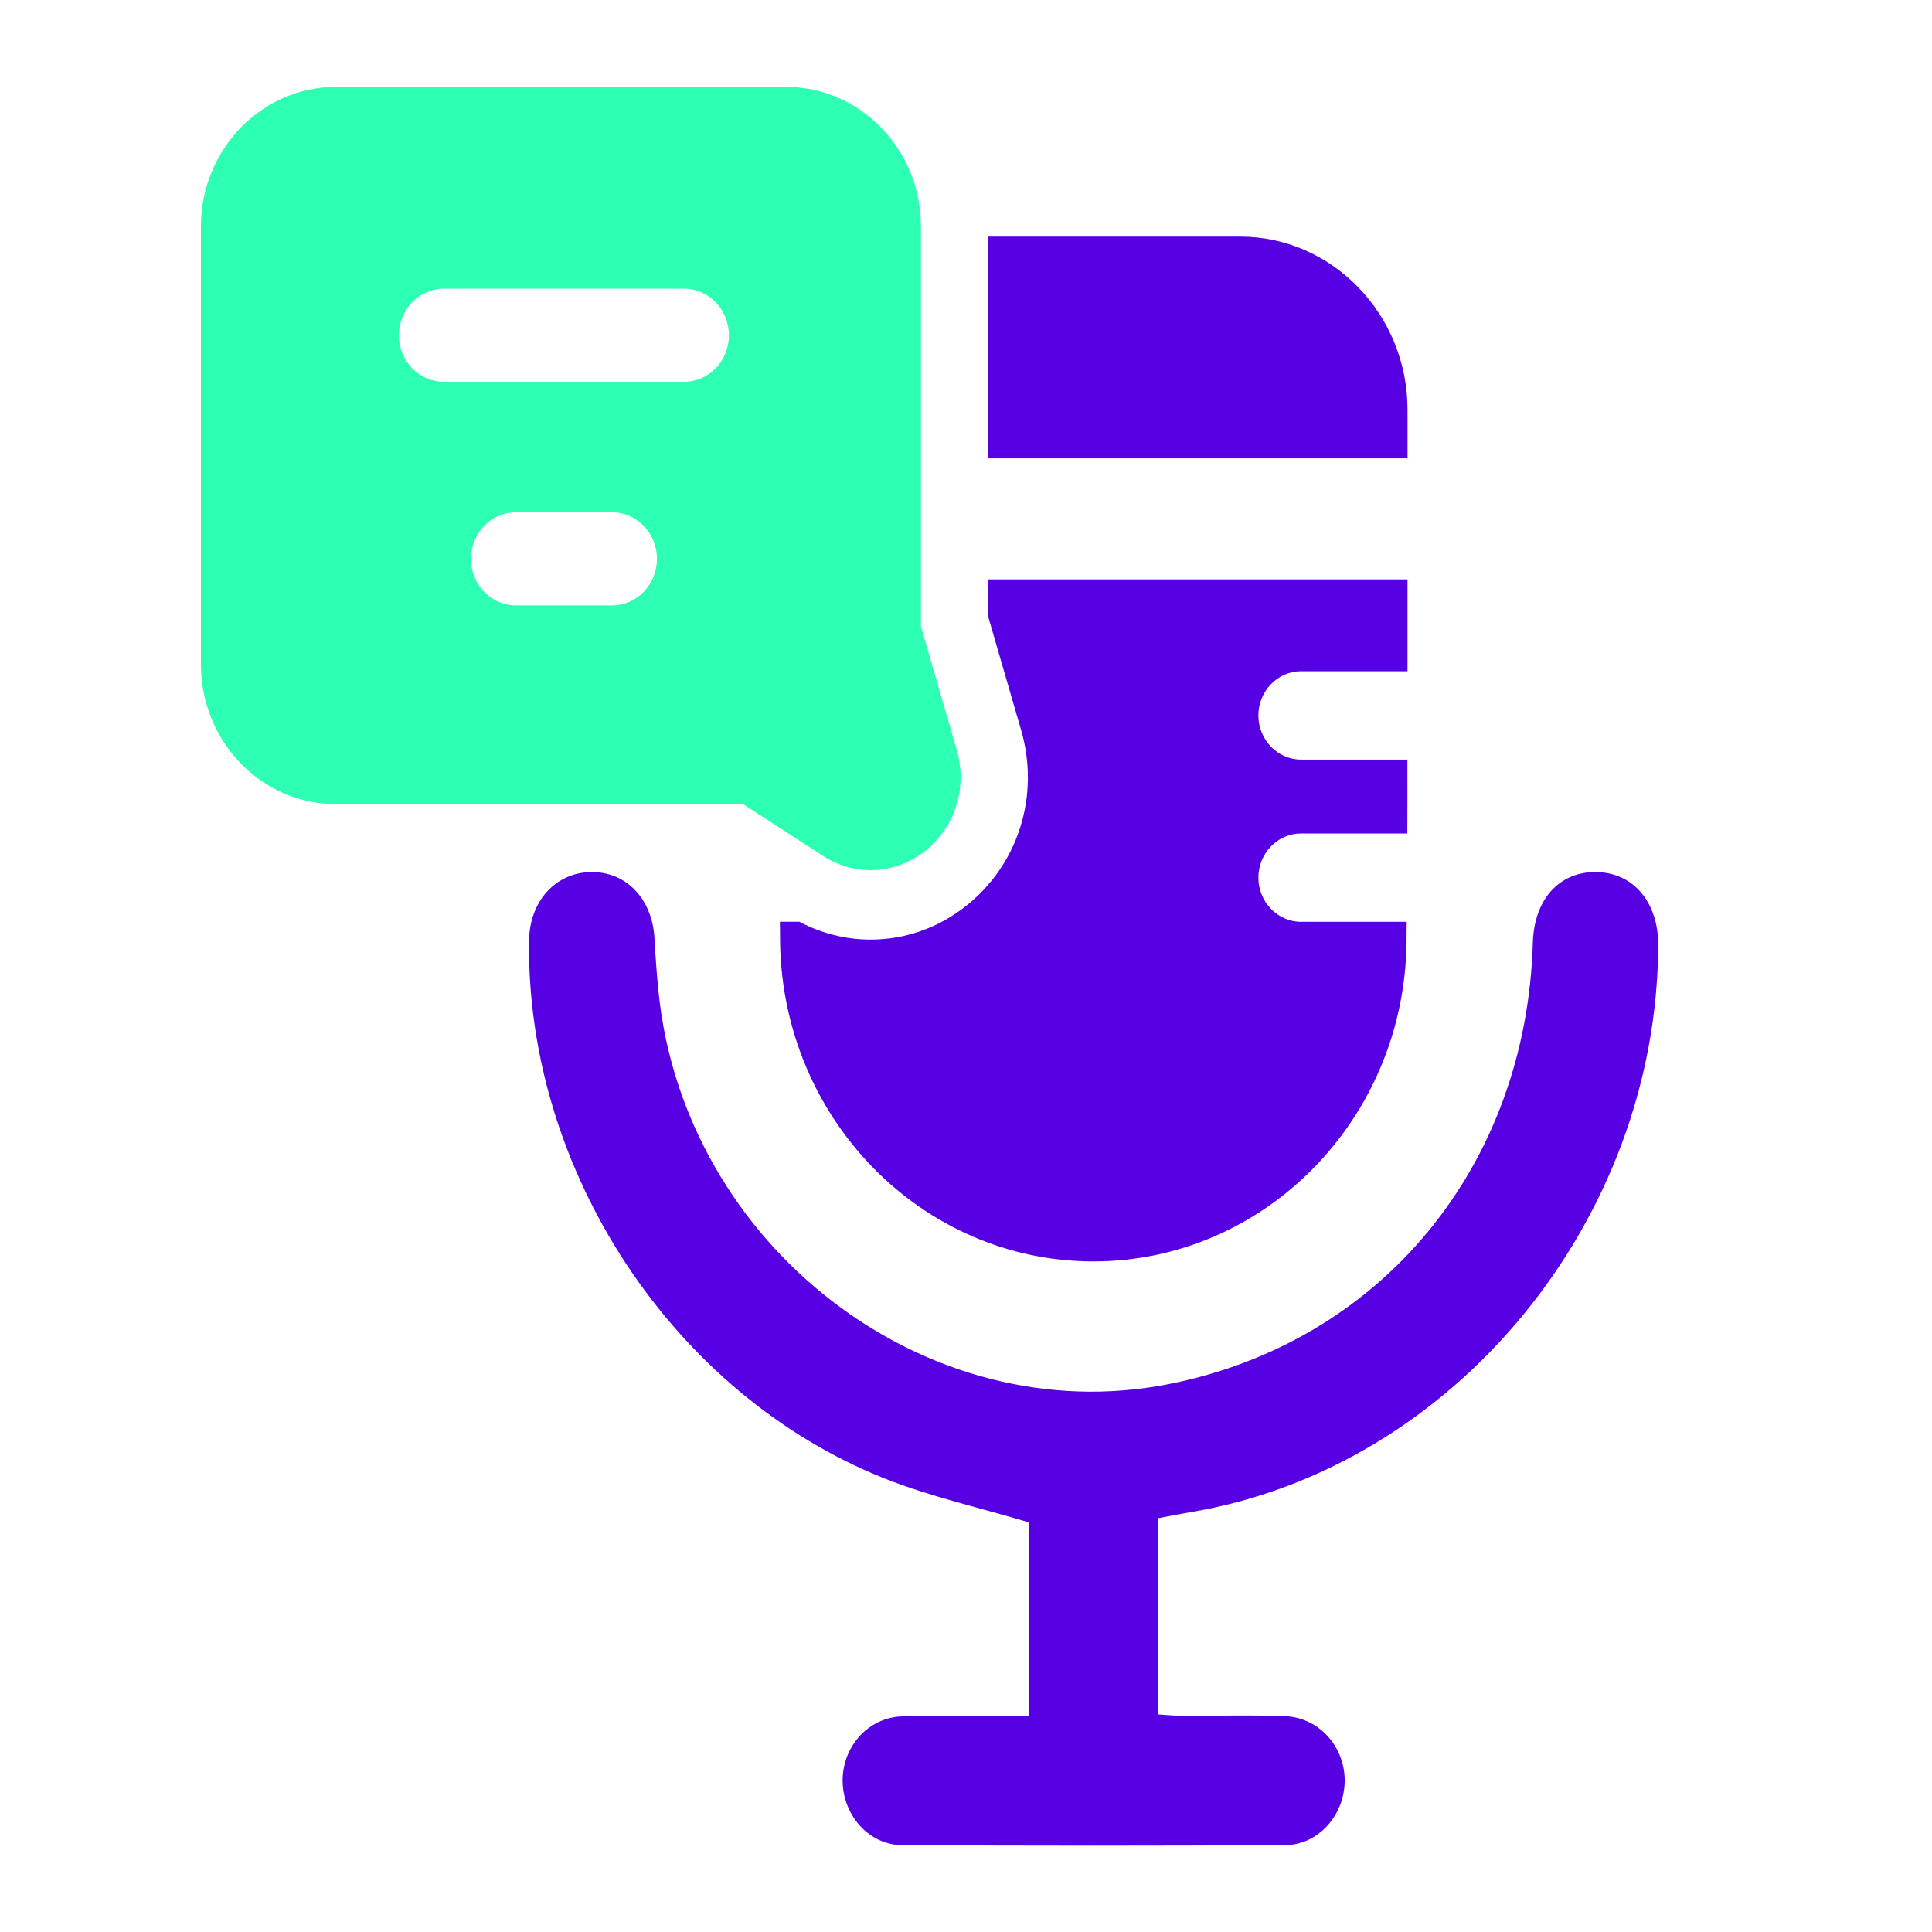 <?xml version="1.0" encoding="utf-8"?>
<!-- Generator: Moho 13.0.2 build 610 -->
<!DOCTYPE svg PUBLIC "-//W3C//DTD SVG 1.1//EN" "http://www.w3.org/Graphics/SVG/1.1/DTD/svg11.dtd">
<svg version="1.1" id="Frame_0" xmlns="http://www.w3.org/2000/svg" xmlns:xlink="http://www.w3.org/1999/xlink" width="60px" height="60px">
<g id="Frame31.svg">
<path fill="#5600e3" fill-rule="evenodd" stroke="none" d="M 35.955 47.151 C 35.955 49.198 35.955 51.182 35.955 53.243 C 36.227 53.259 36.472 53.285 36.717 53.286 C 37.784 53.290 38.852 53.255 39.916 53.299 C 40.981 53.342 41.784 54.271 41.760 55.340 C 41.738 56.387 40.934 57.296 39.907 57.302 C 35.943 57.325 31.978 57.325 28.013 57.302 C 26.989 57.296 26.187 56.381 26.169 55.333 C 26.149 54.259 26.956 53.335 28.021 53.303 C 29.313 53.265 30.607 53.295 31.953 53.295 C 31.953 51.202 31.953 49.201 31.953 47.279 C 30.443 46.826 28.921 46.489 27.486 45.921 C 20.903 43.308 16.331 36.346 16.431 29.200 C 16.448 27.990 17.256 27.099 18.351 27.083 C 19.451 27.067 20.256 27.914 20.326 29.143 C 20.356 29.693 20.394 30.244 20.450 30.791 C 21.245 38.692 28.758 44.473 36.291 42.986 C 42.901 41.680 47.403 36.222 47.604 29.272 C 47.643 27.929 48.429 27.060 49.586 27.083 C 50.730 27.105 51.501 28.023 51.497 29.351 C 51.465 37.923 45.135 45.598 36.974 46.961 C 36.654 47.015 36.337 47.079 35.955 47.151 Z"/>
<path fill="#5600e3" fill-rule="evenodd" stroke="none" d="M 43.712 14.233 C 43.711 13.730 43.711 13.227 43.712 12.724 C 43.712 9.767 41.375 7.349 38.518 7.349 C 35.908 7.349 33.298 7.349 30.688 7.349 C 30.688 9.644 30.688 11.938 30.688 14.233 C 35.029 14.232 39.370 14.232 43.712 14.233 Z"/>
<path fill="#5600e3" fill-rule="evenodd" stroke="none" d="M 31.711 22.671 C 32.301 24.705 31.628 26.851 29.996 28.140 C 29.134 28.820 28.110 29.180 27.037 29.180 C 26.267 29.180 25.511 28.989 24.825 28.626 C 24.624 28.626 24.422 28.626 24.222 28.626 C 24.223 28.831 24.223 29.035 24.226 29.241 C 24.297 34.745 28.633 39.170 33.946 39.174 C 39.262 39.179 43.617 34.770 43.681 29.262 C 43.683 29.051 43.685 28.839 43.686 28.628 C 42.592 28.627 41.499 28.627 40.405 28.628 C 39.676 28.628 39.080 28.010 39.080 27.256 C 39.080 26.501 39.676 25.884 40.405 25.884 C 41.505 25.884 42.605 25.884 43.706 25.884 C 43.708 25.120 43.710 24.354 43.708 23.590 C 42.607 23.589 41.506 23.589 40.405 23.590 C 39.676 23.590 39.080 22.972 39.080 22.218 C 39.080 21.464 39.676 20.846 40.405 20.846 C 41.507 20.846 42.609 20.846 43.711 20.846 C 43.711 19.895 43.711 18.944 43.711 17.993 C 39.370 17.993 35.028 17.993 30.687 17.993 C 30.687 18.376 30.687 18.760 30.687 19.143 C 31.028 20.319 31.370 21.495 31.711 22.671 Z"/>
<path fill="#2dffb3" fill-rule="evenodd" stroke="none" d="M 22.637 10.412 C 22.637 11.211 22.013 11.858 21.241 11.858 C 18.756 11.858 16.271 11.858 13.786 11.858 C 13.014 11.858 12.388 11.211 12.388 10.412 C 12.388 9.613 13.014 8.965 13.786 8.965 C 16.270 8.965 18.755 8.965 21.240 8.965 C 22.011 8.965 22.637 9.613 22.637 10.412 M 20.402 17.355 C 20.402 18.154 19.776 18.802 19.004 18.802 C 18.010 18.802 17.016 18.802 16.022 18.802 C 15.251 18.802 14.625 18.154 14.625 17.355 C 14.625 16.557 15.251 15.909 16.022 15.909 C 17.016 15.909 18.010 15.909 19.004 15.909 C 19.776 15.909 20.402 16.557 20.402 17.355 M 28.733 26.425 C 29.665 25.685 30.050 24.456 29.713 23.292 C 29.342 22.013 28.971 20.735 28.601 19.457 C 28.601 15.317 28.601 11.177 28.601 7.038 C 28.601 4.644 26.721 2.698 24.409 2.698 C 19.750 2.698 15.091 2.698 10.433 2.698 C 8.120 2.698 6.239 4.644 6.239 7.038 C 6.239 11.570 6.239 16.102 6.239 20.635 C 6.239 23.027 8.120 24.974 10.433 24.974 C 14.647 24.974 18.862 24.974 23.077 24.974 C 23.903 25.509 24.729 26.043 25.555 26.578 C 26.016 26.876 26.527 27.023 27.039 27.023 C 27.636 27.023 28.230 26.823 28.733 26.425 Z"/>
</g>
</svg>
